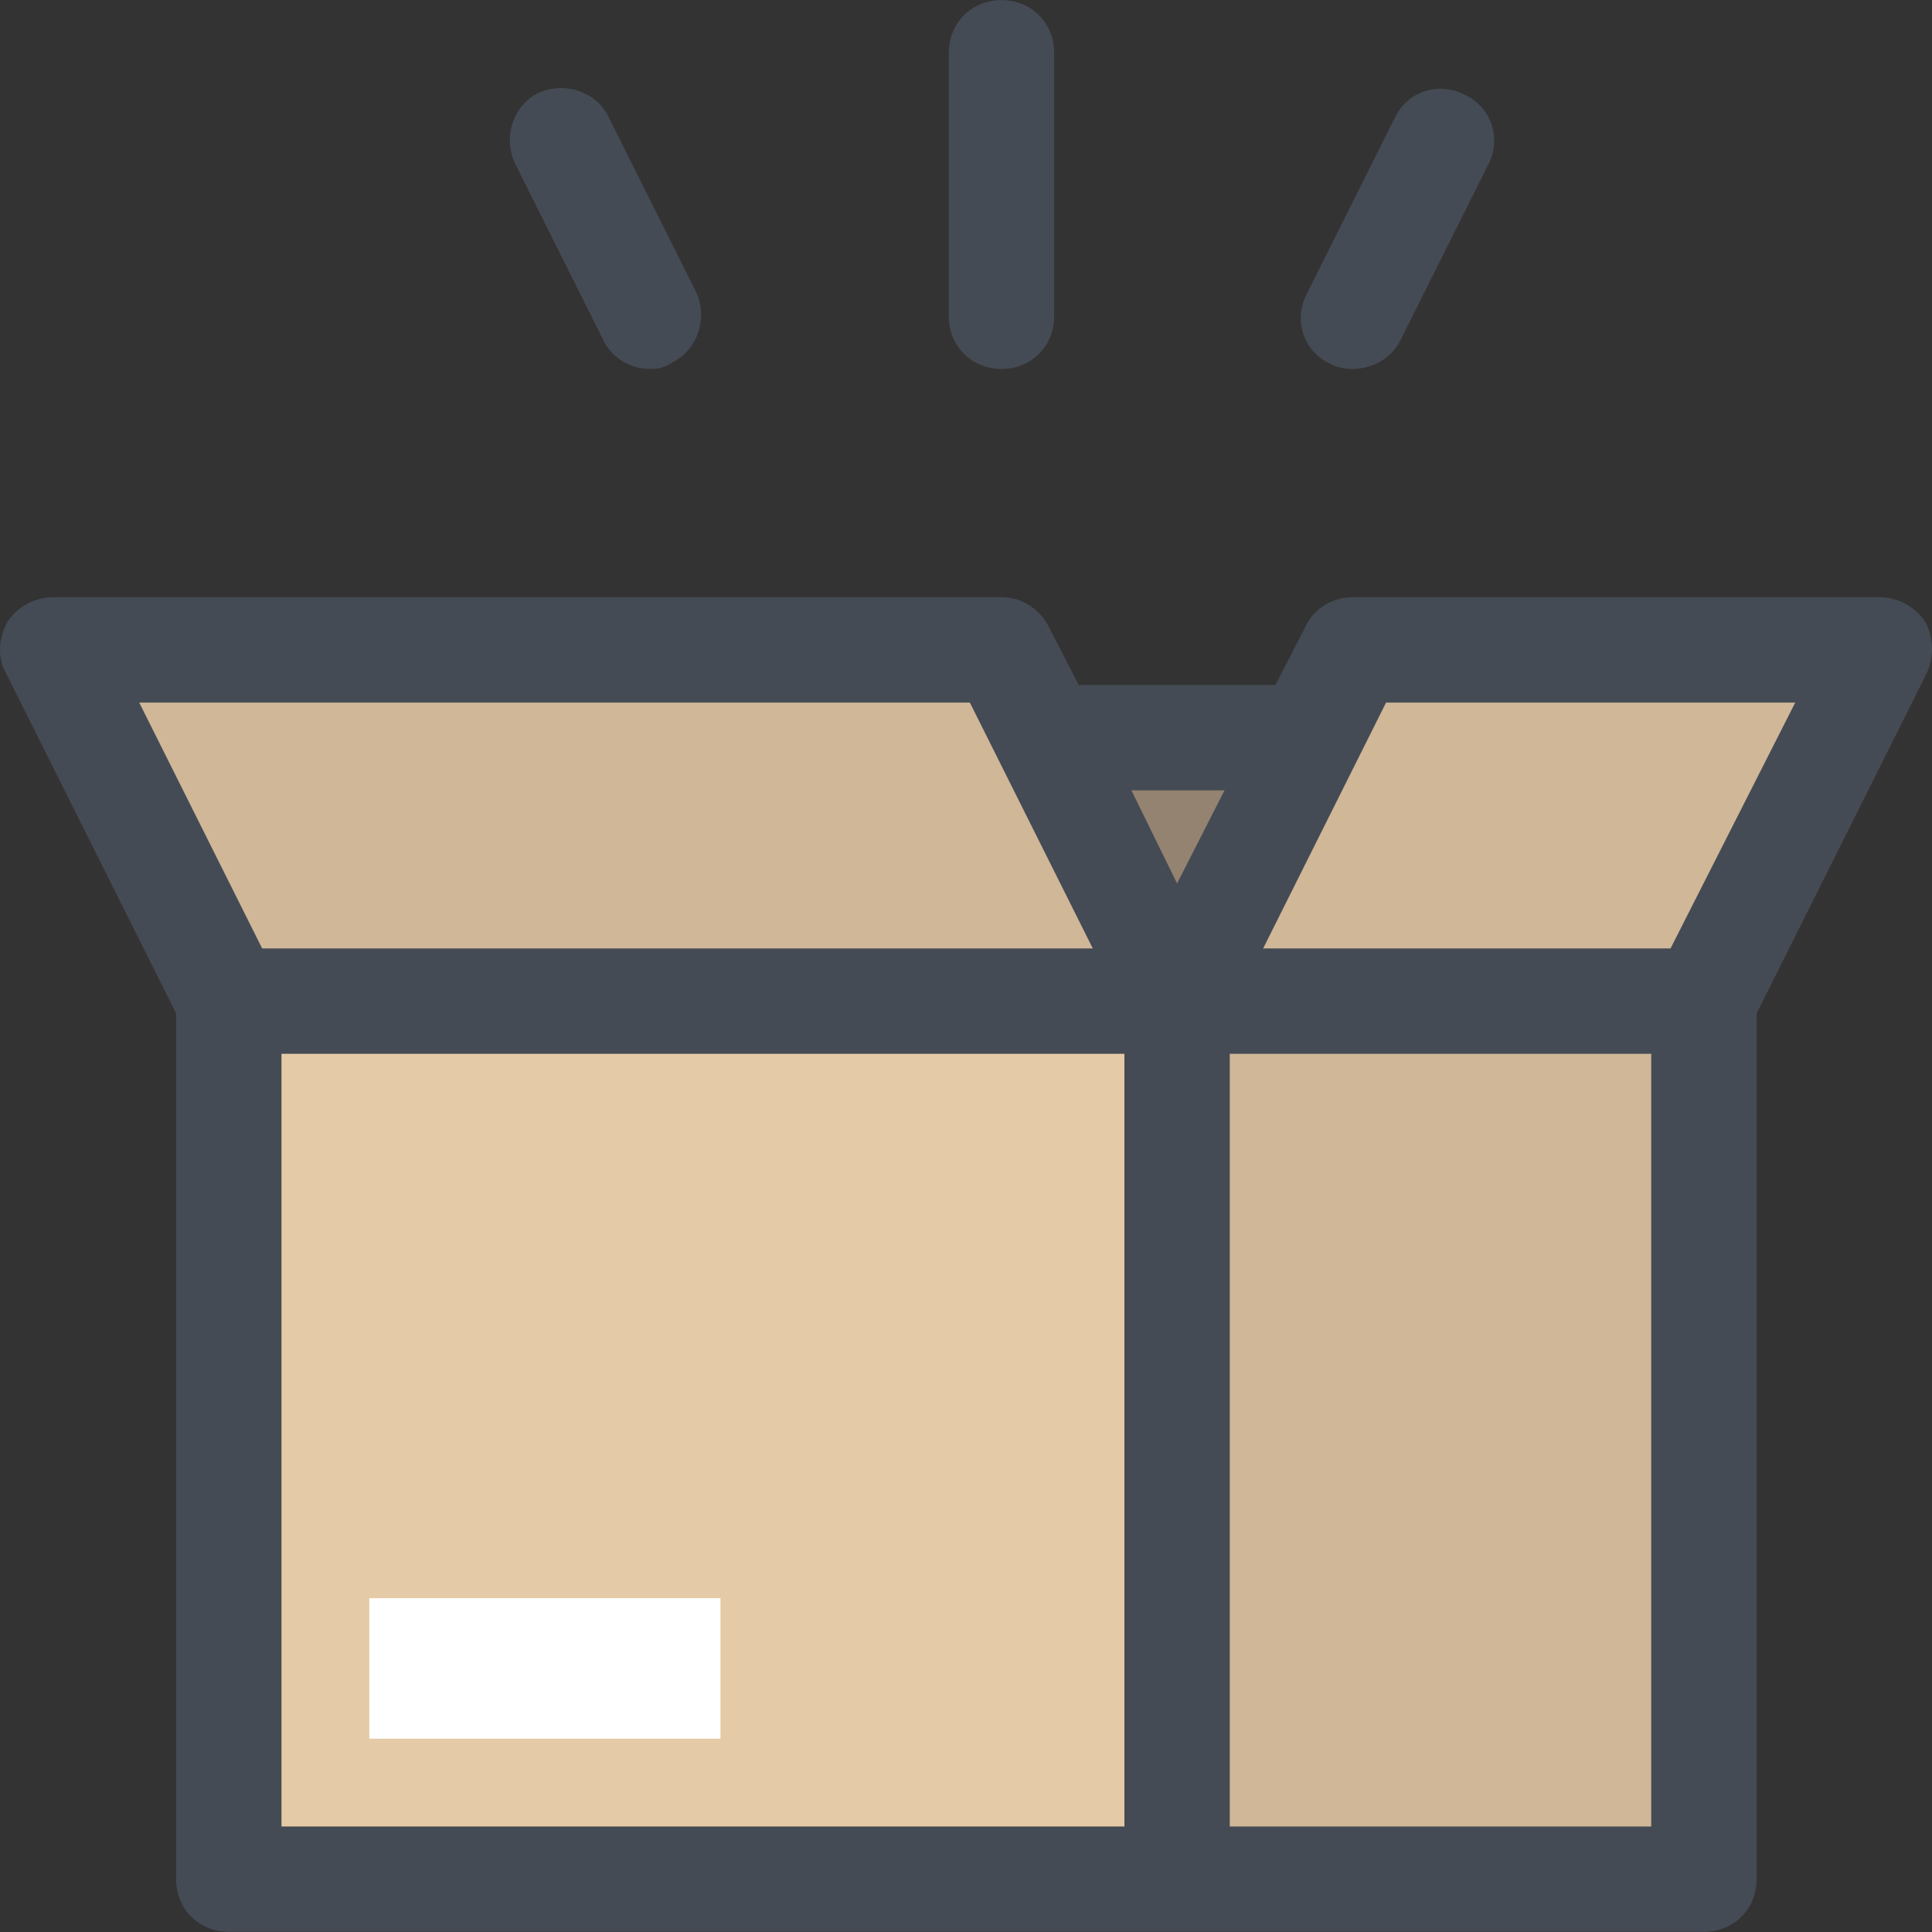 <?xml version="1.0" encoding="iso-8859-1"?>
<!-- Generator: Adobe Illustrator 19.0.0, SVG Export Plug-In . SVG Version: 6.00 Build 0)  -->
<svg version="1.1" id="Layer_1" xmlns="http://www.w3.org/2000/svg" xmlns:xlink="http://www.w3.org/1999/xlink" x="0px" y="0px"
	 viewBox="0 0 440.069 440.069" style="enable-background:new 0 0 440.069 440.069;" xml:space="preserve">
<rect x="0" y="0" width="440.069" height="440.069" fill="#333333" stroke="none"/>
<polygon style="fill:#938370;" points="268.115,228.035 238.115,168.035 298.115,168.035 "/>
<rect x="52.115" y="228.035" style="fill:#E4CAA6;" width="216" height="200"/>
<rect x="84.115" y="364.035" style="fill:#FFFFFF;" width="80" height="32"/>
<polygon style="fill:#E4CAA6;" points="268.115,228.035 52.115,228.035 12.115,148.035 228.115,148.035 "/>
<g style="opacity:0.1;">
	<polygon style="fill:#0C0F13;" points="268.115,228.035 52.115,228.035 12.115,148.035 228.115,148.035 	"/>
</g>
<g>
	<path style="fill:#454B54;" d="M148.115,84.035c-4.4,0-8.8-2.4-10.8-6.8l-20-40c-2.8-6-0.4-13.2,5.2-16c6-2.8,13.2-0.4,16,5.2
		l20,40c2.8,6,0.4,13.2-5.2,16C151.715,83.635,150.115,84.035,148.115,84.035z"/>
	<path style="fill:#454B54;" d="M228.115,84.035c-6.8,0-12-5.2-12-12v-60c0-6.8,5.2-12,12-12s12,5.2,12,12v60
		C240.115,78.835,234.915,84.035,228.115,84.035z"/>
	<path style="fill:#454B54;" d="M308.115,84.035c-2,0-3.6-0.4-5.2-1.2c-6-2.8-8.4-10-5.2-16l20-40c2.8-6,10-8.4,16-5.2
		c6,2.8,8.4,10,5.2,16l-20,40C316.915,81.635,312.515,84.035,308.115,84.035z"/>
</g>
<g>
	<rect x="268.115" y="228.035" style="fill:#E4CAA6;" width="120" height="200"/>
	<polygon style="fill:#E4CAA6;" points="388.115,228.035 268.115,228.035 308.115,148.035 428.115,148.035 	"/>
</g>
<g style="opacity:0.1;">
	<rect x="268.115" y="228.035" style="fill:#0C0F13;" width="120" height="200"/>
</g>
<g style="opacity:0.1;">
	<polygon style="fill:#0C0F13;" points="388.115,228.035 268.115,228.035 308.115,148.035 428.115,148.035 	"/>
</g>
<path style="fill:#454B54;" d="M438.515,141.635c-2.4-3.6-6.4-5.6-10.4-5.6h-120c-4.4,0-8.8,2.4-10.8,6.8l-6.8,13.2h-44.8l-6.8-13.2
	c-2-4-6-6.8-10.8-6.8h-216c-4,0-8,2-10.4,5.6c-2,3.6-2.4,8-0.4,11.6l38.8,77.6v197.2c0,6.8,5.2,12,12,12h216h120c6.8,0,12-5.2,12-12
	v-197.2l38.8-77.6C440.515,149.635,440.515,145.235,438.515,141.635z M31.715,160.035h189.2l28,56h-189.2L31.715,160.035z
	 M256.115,416.035h-192v-176h192V416.035z M257.715,180.035h21.2l-10.8,21.2L257.715,180.035z M376.115,416.035h-96v-176h96V416.035
	z M380.515,216.035h-92.8l28-56h93.2L380.515,216.035z"/>
<g>
</g>
<g>
</g>
<g>
</g>
<g>
</g>
<g>
</g>
<g>
</g>
<g>
</g>
<g>
</g>
<g>
</g>
<g>
</g>
<g>
</g>
<g>
</g>
<g>
</g>
<g>
</g>
<g>
</g>
</svg>
